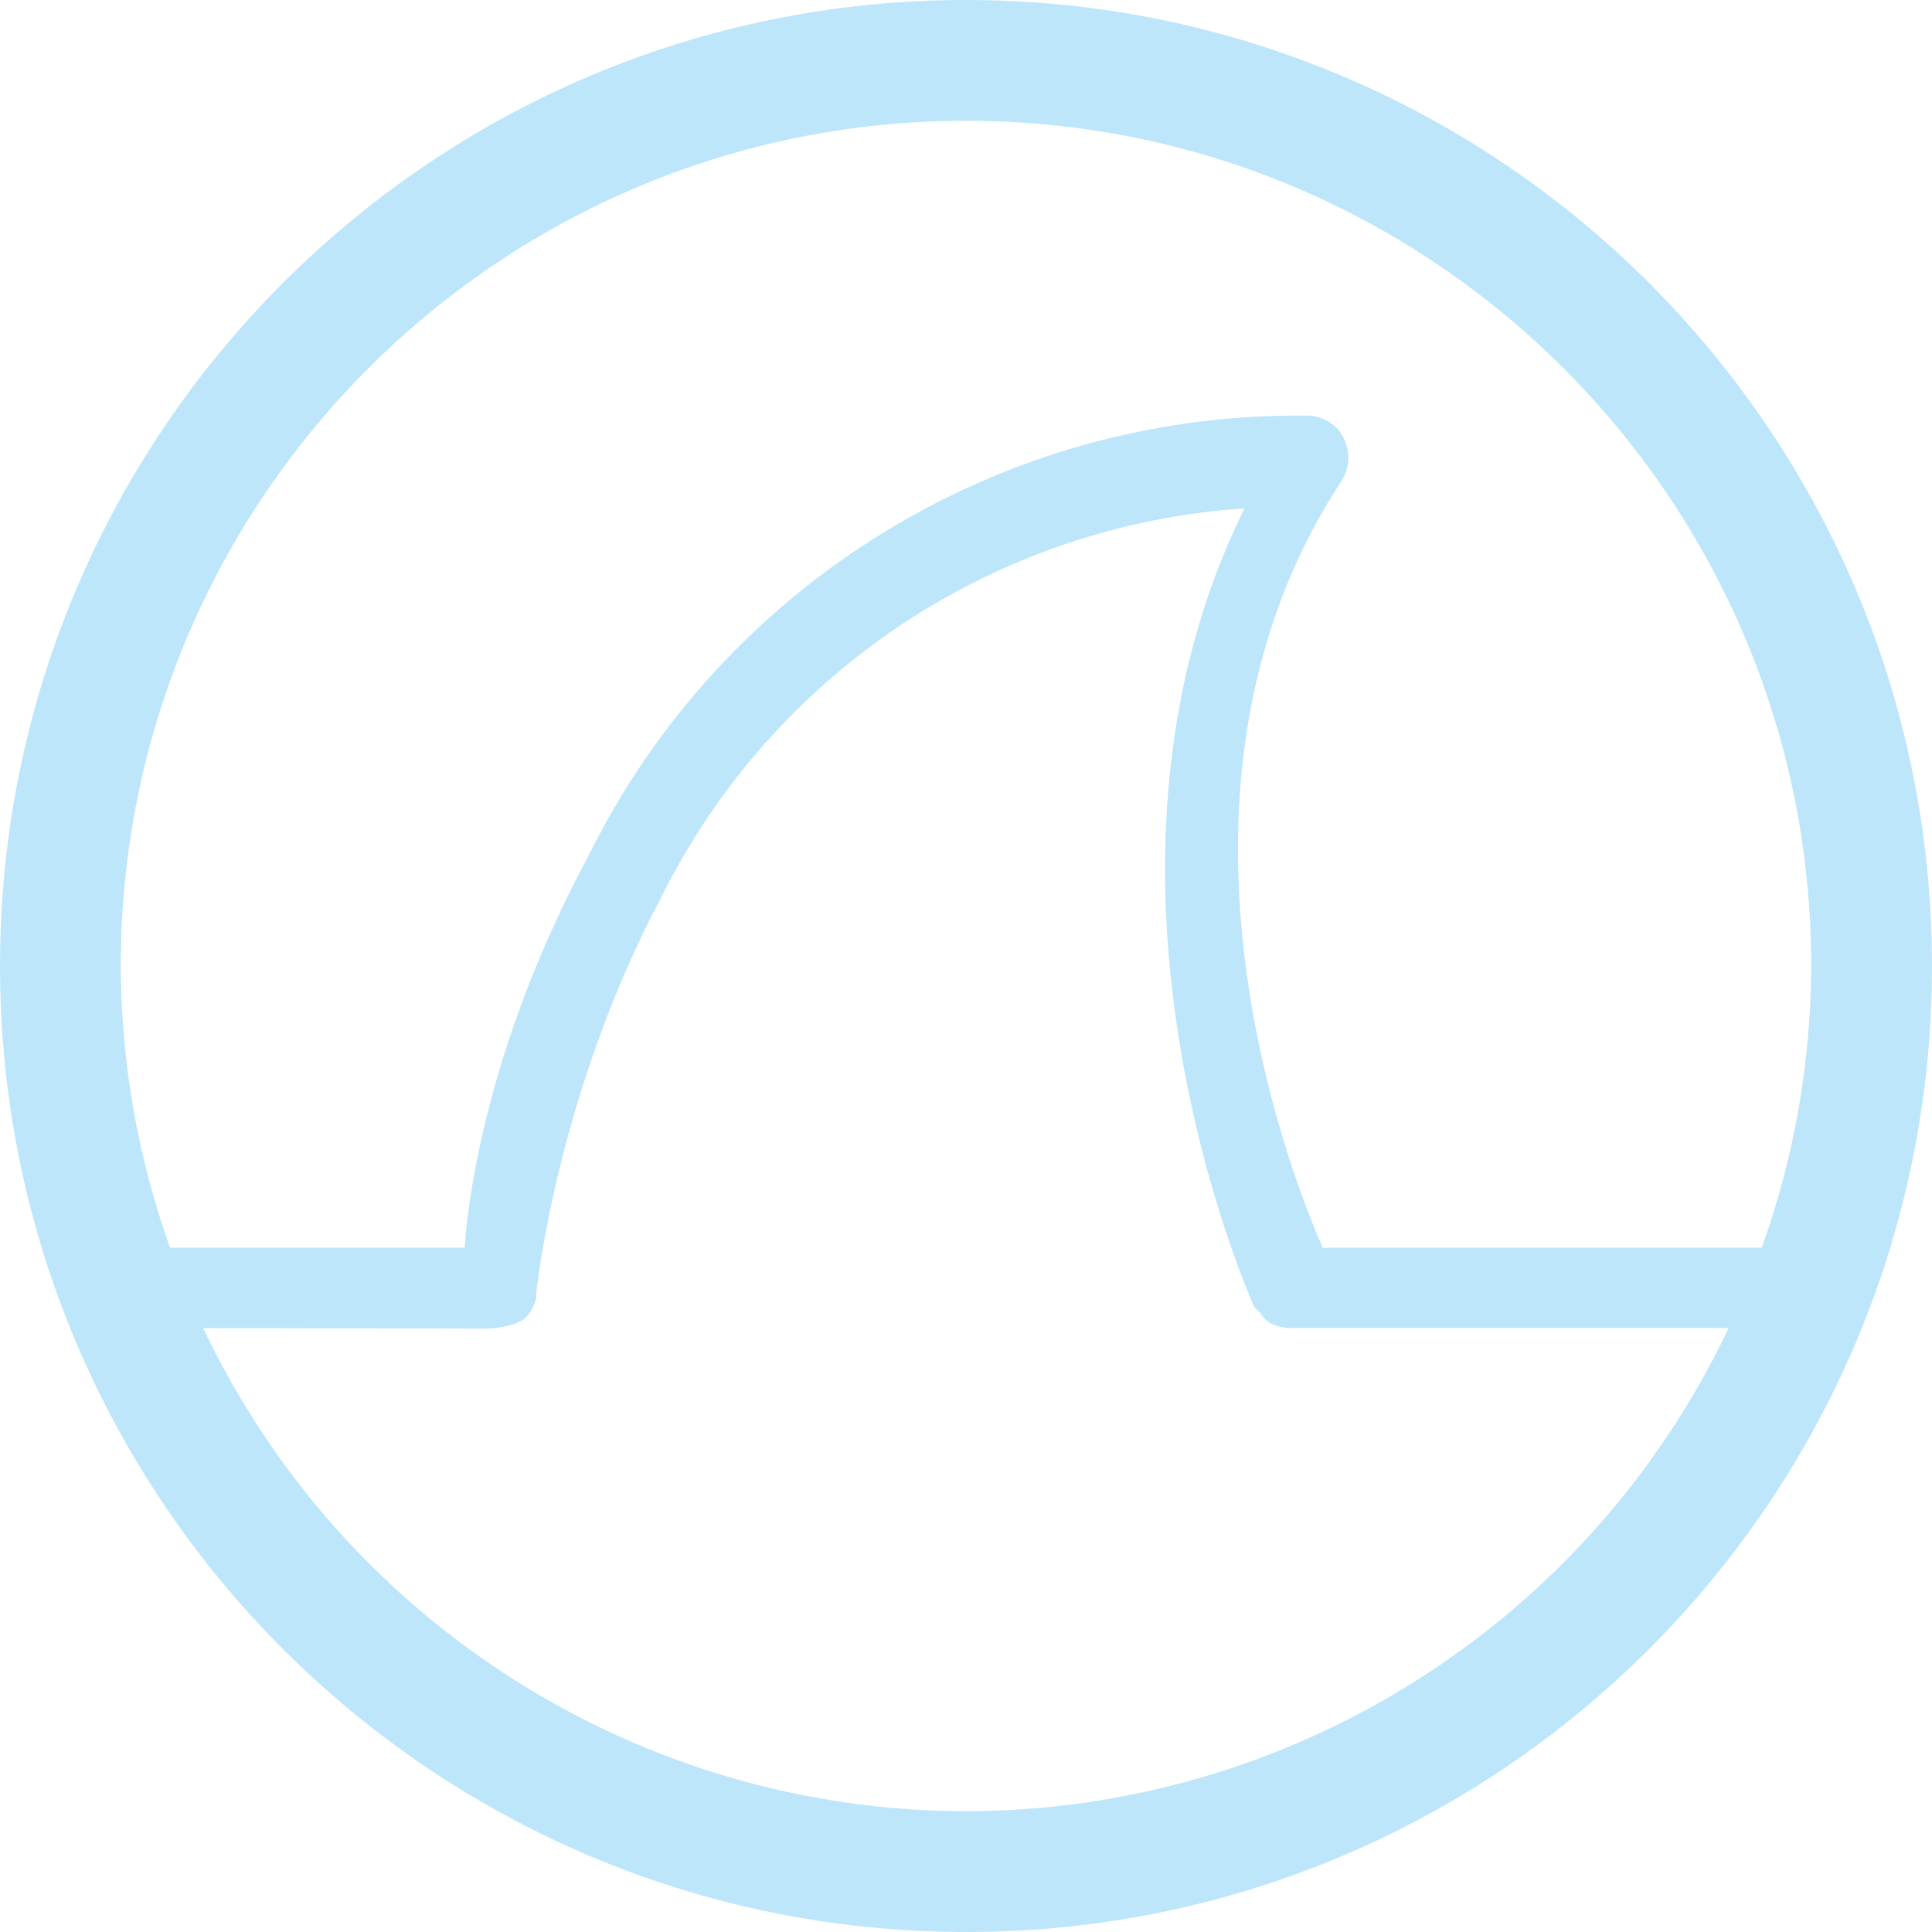 <?xml version="1.0" encoding="UTF-8" standalone="no"?>
<svg
   width="48"
   height="48"
   viewBox="0 0 12.7 12.7"
   version="1.1"
   id="svg4"
   sodipodi:docname="wireshark.svg"
   inkscape:version="0.92.5 (2060ec1f9f, 2020-04-08)"
   xmlns:inkscape="http://www.inkscape.org/namespaces/inkscape"
   xmlns:sodipodi="http://sodipodi.sourceforge.net/DTD/sodipodi-0.dtd"
   xmlns="http://www.w3.org/2000/svg"
   xmlns:svg="http://www.w3.org/2000/svg">
  <sodipodi:namedview
     id="namedview1"
     pagecolor="#505050"
     bordercolor="#eeeeee"
     borderopacity="1"
     inkscape:showpageshadow="0"
     inkscape:pageopacity="0"
     inkscape:pagecheckerboard="0"
     inkscape:deskcolor="#d1d1d1" />
  <defs
     id="defs8">
    <style
       id="current-color-scheme"
       type="text/css">&#10;      .ColorScheme-Highlight {&#10;        color:#1e3f5a;&#10;      }&#10;  </style>
  </defs>
  <path
     class="ColorScheme-Highlight"
     style="fill:#bde6fb;fill-opacity:1;stroke-width:0.265"
     d="M 6.35,0 C 2.843,0 0,2.843 0,6.35 0,9.857 2.843,12.7 6.35,12.7 9.857,12.7 12.7,9.857 12.7,6.35 12.7,2.843 9.857,0 6.35,0 Z m 0,0.794 c 3.069,0 5.556,2.488 5.556,5.556 -0.002,0.631 -0.112,1.258 -0.325,1.852 H 10.848 8.695 C 8.595,7.972 7.415,5.282 8.825,3.152 8.862,3.088 8.873,3.013 8.855,2.942 8.845,2.898 8.824,2.857 8.795,2.822 8.738,2.761 8.658,2.728 8.575,2.732 6.578,2.715 4.748,3.841 3.865,5.632 3.166,6.932 3.065,8.002 3.055,8.202 H 1.852 1.118 C 0.905,7.608 0.796,6.981 0.794,6.35 c 0,-3.069 2.488,-5.556 5.556,-5.556 z M 8.181,3.342 c -1.212,2.447 0.064,5.249 0.064,5.249 l 0.04,0.04 c 0.04,0.07 0.102,0.089 0.182,0.099 h 2.381 0.515 C 10.444,10.668 8.493,11.903 6.35,11.906 4.206,11.904 2.255,10.668 1.336,8.731 h 0.516 v 0 l 1.332,0.003 c 0.08,1.582e-4 0.231,-0.022 0.281,-0.082 0.029,-0.035 0.05,-0.076 0.06,-0.12 v -0.03 c 0,0 0.13,-1.3 0.82,-2.6 0.731,-1.476 2.193,-2.451 3.836,-2.56 z"
     id="path817"
     inkscape:connector-curvature="0" />
</svg>
